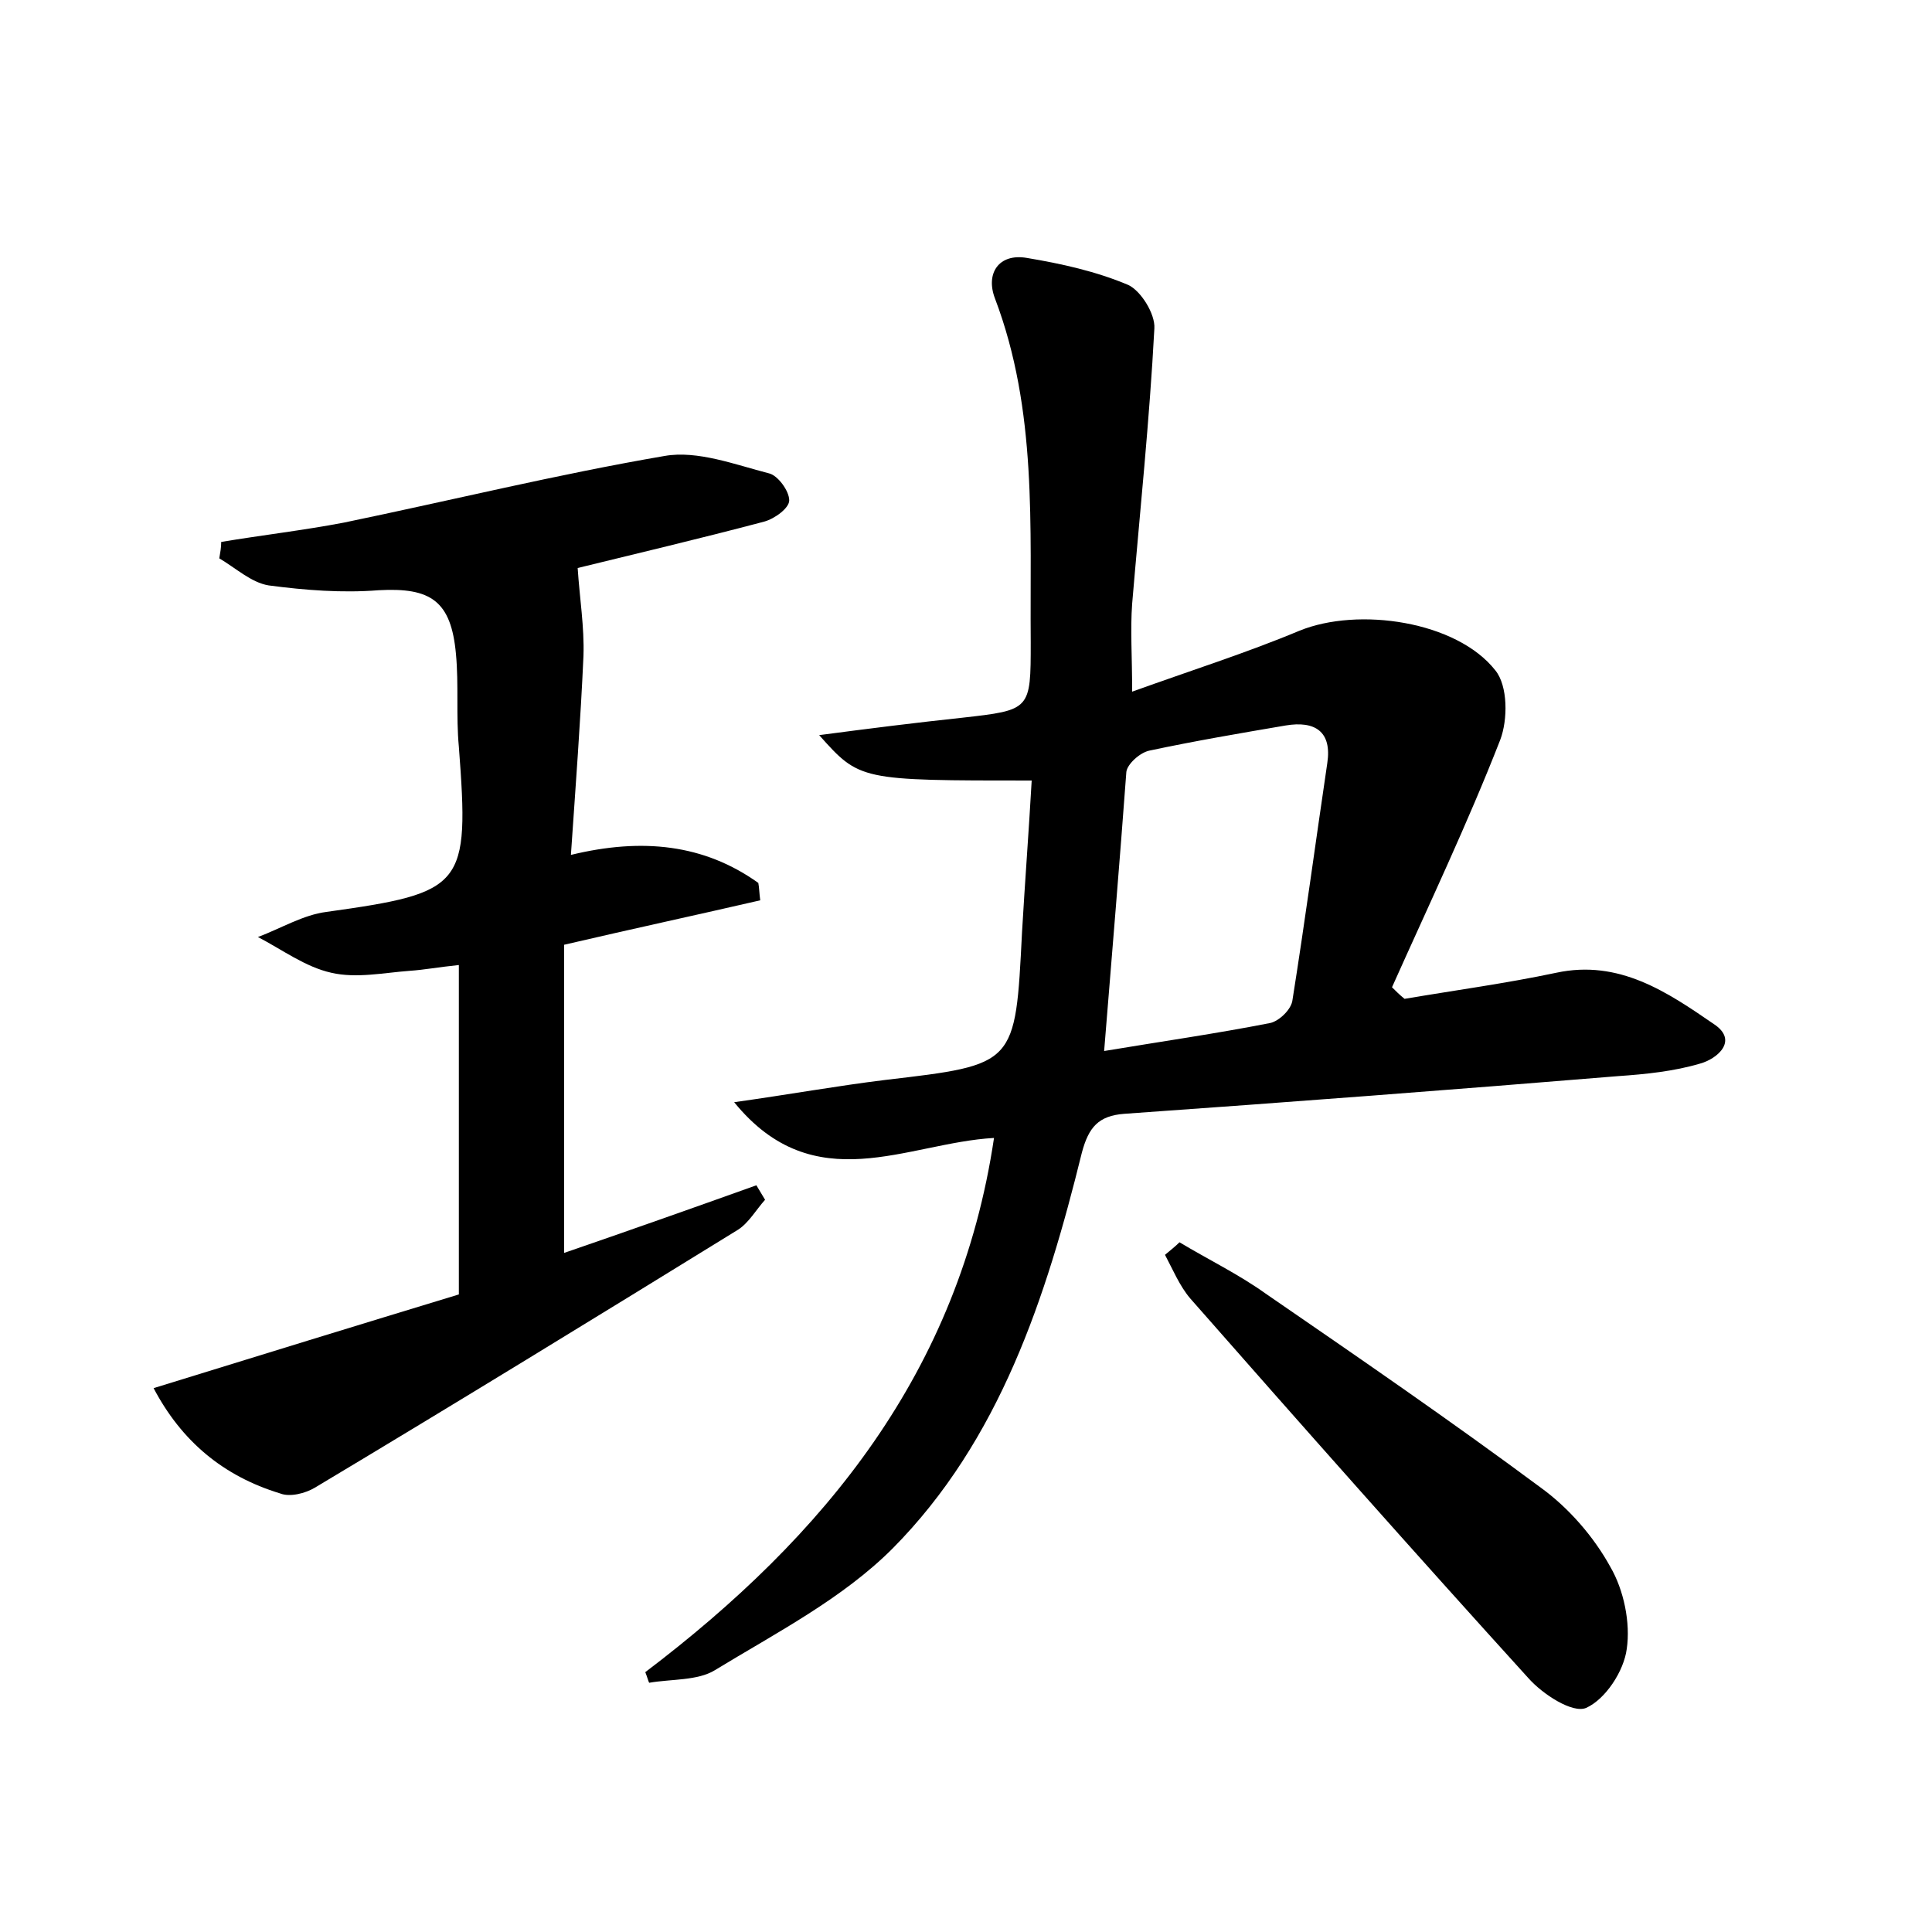 <?xml version="1.0" encoding="utf-8"?>
<!-- Generator: Adobe Illustrator 22.0.0, SVG Export Plug-In . SVG Version: 6.00 Build 0)  -->
<svg version="1.1" id="图层_1" xmlns="http://www.w3.org/2000/svg" xmlns:xlink="http://www.w3.org/1999/xlink" x="0px" y="0px"
	 viewBox="0 0 200 200" style="enable-background:new 0 0 200 200;" xml:space="preserve">
<style type="text/css">
	.st1{fill:#010000;}
	.st4{fill:#fbfafc;}
</style>
<g>
	
	<path d="M66.8,173.1c18.6-14.1,32.5-31.1,36.1-55.3c-9,0.5-18.6,6.5-26.9-3.7c5.7-0.8,10.7-1.7,15.6-2.3
		c13.6-1.6,13.5-1.5,14.2-15.3c0.3-5.2,0.7-10.4,1-15.7c-17.8,0-17.8,0-22-4.7c5.3-0.7,10.1-1.3,14.8-1.8c7.1-0.8,7.1-0.8,7.1-7.8
		c-0.1-12,0.7-24-3.7-35.6c-1-2.6,0.4-4.7,3.3-4.2c3.6,0.6,7.2,1.4,10.5,2.8c1.3,0.6,2.8,3,2.7,4.5c-0.5,9.5-1.5,19-2.3,28.5
		c-0.2,2.7,0,5.4,0,9.1c6.1-2.2,11.8-4,17.3-6.3c6.1-2.5,16.3-1,20.3,4.1c1.3,1.6,1.3,5.1,0.5,7.2c-3.4,8.7-7.4,17.1-11.2,25.6
		c0.4,0.4,0.8,0.8,1.3,1.2c5.3-0.9,10.5-1.6,15.7-2.7c6.5-1.4,11.5,2,16.3,5.3c2.6,1.7,0.4,3.6-1.4,4.1c-2.7,0.8-5.6,1.1-8.5,1.3
		c-17,1.4-34.1,2.7-51.1,3.9c-2.7,0.2-3.7,1.4-4.4,4c-3.7,15-8.5,29.8-19.6,41c-5.2,5.2-12,8.7-18.4,12.6c-1.8,1.1-4.5,0.9-6.8,1.3
		C67.1,174,67,173.6,66.8,173.1z M114.3,108.8c6-1,11.6-1.8,17.2-2.9c0.9-0.2,2.2-1.4,2.3-2.4c1.3-8.2,2.4-16.4,3.6-24.5
		c0.5-3.3-1.3-4.4-4.3-3.9c-4.7,0.8-9.4,1.6-14.1,2.6c-1,0.2-2.3,1.4-2.4,2.2C115.9,89.4,115.1,98.9,114.3,108.8z"/>
	<path d="M78.7,93.2c-6.5,1.5-13,2.9-20.3,4.6c0,10.4,0,21,0,31.9c6.4-2.2,13.2-4.6,19.9-7c0.3,0.5,0.6,1,0.9,1.5
		c-0.9,1-1.7,2.4-2.8,3.1c-14.6,9-29.1,17.9-43.8,26.7c-1,0.6-2.6,1-3.6,0.6c-5.9-1.8-10.2-5.4-13.1-10.9c11-3.4,21.4-6.6,31.6-9.7
		c0-11.6,0-22.6,0-34.1c-2,0.2-3.6,0.5-5.1,0.6c-2.7,0.2-5.5,0.8-8.1,0.2c-2.7-0.6-5.1-2.4-7.6-3.7c2.4-0.9,4.7-2.3,7.1-2.6
		c14.3-2,14.8-2.6,13.7-17.1c-0.3-3.2,0-6.4-0.3-9.6c-0.5-5.5-2.6-6.9-8-6.6c-3.8,0.3-7.6,0-11.4-0.5c-1.8-0.3-3.4-1.8-5.1-2.8
		c0.1-0.6,0.2-1.1,0.2-1.7c4.2-0.7,8.5-1.2,12.7-2c11.1-2.3,22.1-5,33.2-6.9c3.4-0.6,7.3,0.9,10.8,1.8c0.9,0.2,2.1,1.8,2.1,2.8
		c0,0.8-1.5,1.9-2.6,2.2c-6.8,1.8-13.6,3.4-19.3,4.8c0.2,3.1,0.7,6.1,0.6,9.1c-0.3,6.7-0.8,13.3-1.3,20.6c7.4-1.8,13.8-1.1,19.4,2.9
		C78.6,91.9,78.6,92.5,78.7,93.2z"/>
	<path d="M122.1,128.6c3,1.8,6.1,3.3,8.9,5.3c9.6,6.6,19.2,13.2,28.5,20.1c2.9,2.1,5.5,5.1,7.2,8.2c1.4,2.4,2.1,5.8,1.7,8.5
		c-0.3,2.3-2.2,5.2-4.2,6.1c-1.4,0.6-4.5-1.4-6-3.1c-11.8-13-23.4-26.1-35-39.3c-1.1-1.3-1.8-3-2.6-4.5
		C121.2,129.4,121.7,129,122.1,128.6z"/>
	
</g>
</svg>
